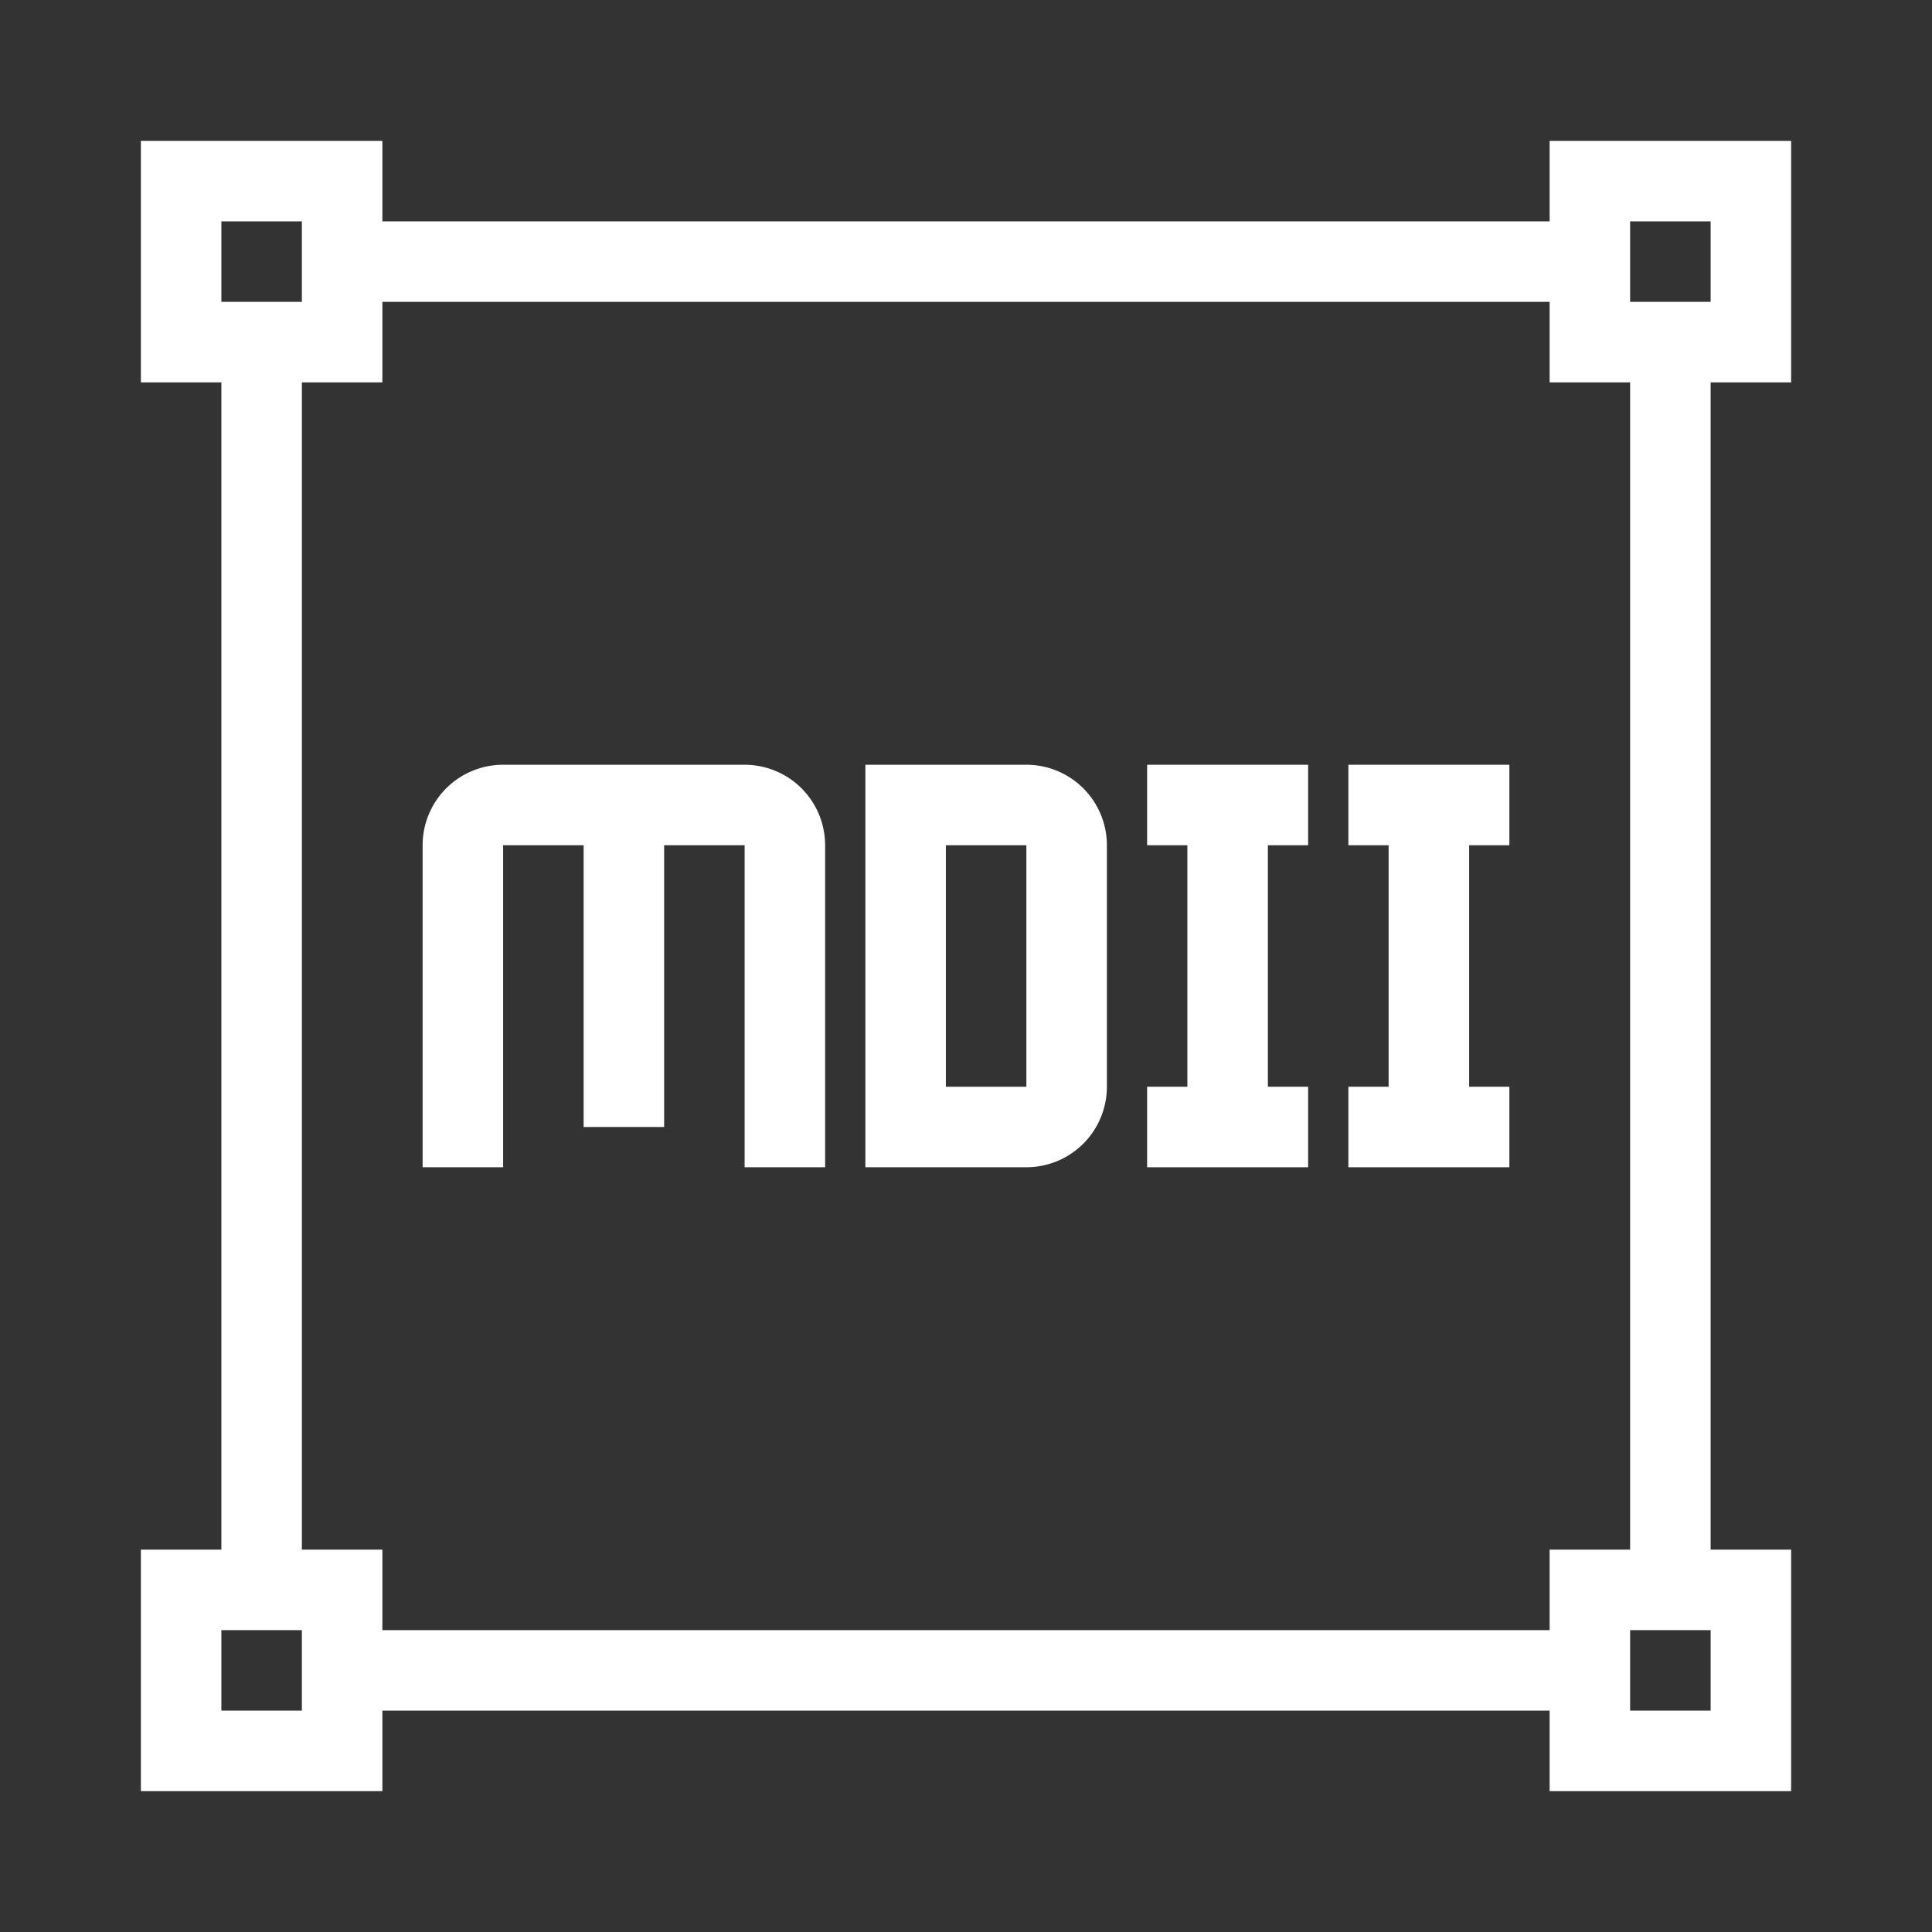 <?xml version="1.0" encoding="UTF-8" standalone="no"?>
<svg
   xmlns:dc="http://purl.org/dc/elements/1.1/"
   xmlns:cc="http://creativecommons.org/ns#"
   xmlns:rdf="http://www.w3.org/1999/02/22-rdf-syntax-ns#"
   xmlns:svg="http://www.w3.org/2000/svg"
   xmlns="http://www.w3.org/2000/svg"
   xmlns:sodipodi="http://sodipodi.sourceforge.net/DTD/sodipodi-0.dtd"
   xmlns:inkscape="http://www.inkscape.org/namespaces/inkscape"
   version="1.1"
   width="48"
   height="48"
   viewBox="0 0 48 48"
   id="svg30"
   sodipodi:docname="logo.svg"
   inkscape:version="1.0.2 (e86c870879, 2021-01-15)"
   inkscape:export-filename="/home/lukas/Code/vscode-materialdesignicons-intellisense/logo/alpha-d (1).png"
   inkscape:export-xdpi="256"
   inkscape:export-ydpi="256">
  <rect x="0" y="0" width="48" height="48" fill="#333333" stroke="none"/>
  <defs
     id="defs34" />
  <sodipodi:namedview
     pagecolor="#0091ea"
     bordercolor="#666666"
     borderopacity="1"
     objecttolerance="5.9"
     gridtolerance="10"
     guidetolerance="10"
     inkscape:pageopacity="1"
     inkscape:pageshadow="2"
     inkscape:window-width="1920"
     inkscape:window-height="1020"
     id="namedview32"
     showgrid="true"
     inkscape:zoom="12.079741"
     inkscape:cx="26.373815"
     inkscape:cy="23.532222"
     inkscape:window-x="1920"
     inkscape:window-y="28"
     inkscape:window-maximized="1"
     inkscape:current-layer="svg30">
    <inkscape:grid
       type="xygrid"
       id="grid173"
       spacingx="0.5"
       spacingy="0.5"
       empspacing="10"
       enabled="true"
       visible="true"
       dotted="false"
       color="#ff3f55"
       opacity="0.165"
       empcolor="#3f3fff"
       empopacity="0.51" />
  </sodipodi:namedview>
  <path
     d="m 37.5,19 v 2 h -1 V 27 h 1 v 2 h -4 v -2 h 1 v -6 h -1 v -2 z"
     id="path56-3"
     inkscape:export-xdpi="192"
     inkscape:export-ydpi="192"
     style="fill:#ffffff;stroke:none;fill-opacity:1"
     inkscape:label="I2" />
  <path
     d="m 32.5,19 v 2 h -1 v 6 h 1 v 2 h -4 v -2 h 1 V 21 h -1 v -2 z"
     id="path56"
     inkscape:export-xdpi="192"
     inkscape:export-ydpi="192"
     style="fill:#ffffff;stroke:none;fill-opacity:1"
     inkscape:label="I1" />
  <path
     d="m 21.5,19 v 10 h 4 a 2,2 0 0 0 2,-2 v -6 a 2,2 0 0 0 -2,-2 h -4 m 2,2 h 2 v 6 h -2 z"
     id="path28"
     inkscape:export-xdpi="192"
     inkscape:export-ydpi="192"
     style="fill:#ffffff;stroke:none;fill-opacity:1"
     inkscape:label="D" />
  <path
     d="m 12.5,19 a 2,2 0 0 0 -2,2 v 8 h 2 v -8 h 2 v 7 h 2 v -7 h 2 v 8 h 2 v -8 a 2,2 0 0 0 -2,-2 z"
     id="path123"
     inkscape:export-xdpi="192"
     inkscape:export-ydpi="192"
     style="fill:#ffffff;stroke:none;fill-opacity:1"
     inkscape:label="M" />
  <path
     d="m 3.5,3.5 h 6 v 2 h 29 v -2 h 6 v 6 h -2 v 29 h 2 v 6 h -6 v -2 h -29 v 2 h -6 v -6 h 2 v -29 h -2 v -6 m 35,6 v -2 h -29 v 2 h -2 v 29 h 2 v 2 H 38.5 v -2 h 2 v -29 h -2 m -33,-4 v 2 h 2 v -2 h -2 m 35,0 v 2 h 2 v -2 h -2 m -35,35 v 2 h 2 v -2 h -2 m 35,0 v 2 h 2 v -2 z"
     id="path162-7"
     style="fill:#ffffff;stroke-width:1;stroke:none;fill-opacity:1"
     sodipodi:nodetypes="cccccccccccccccccccccccccccccccccccccccccccccccccccccc"
     inkscape:export-xdpi="192"
     inkscape:export-ydpi="192"
     inkscape:label="border" />
</svg>

